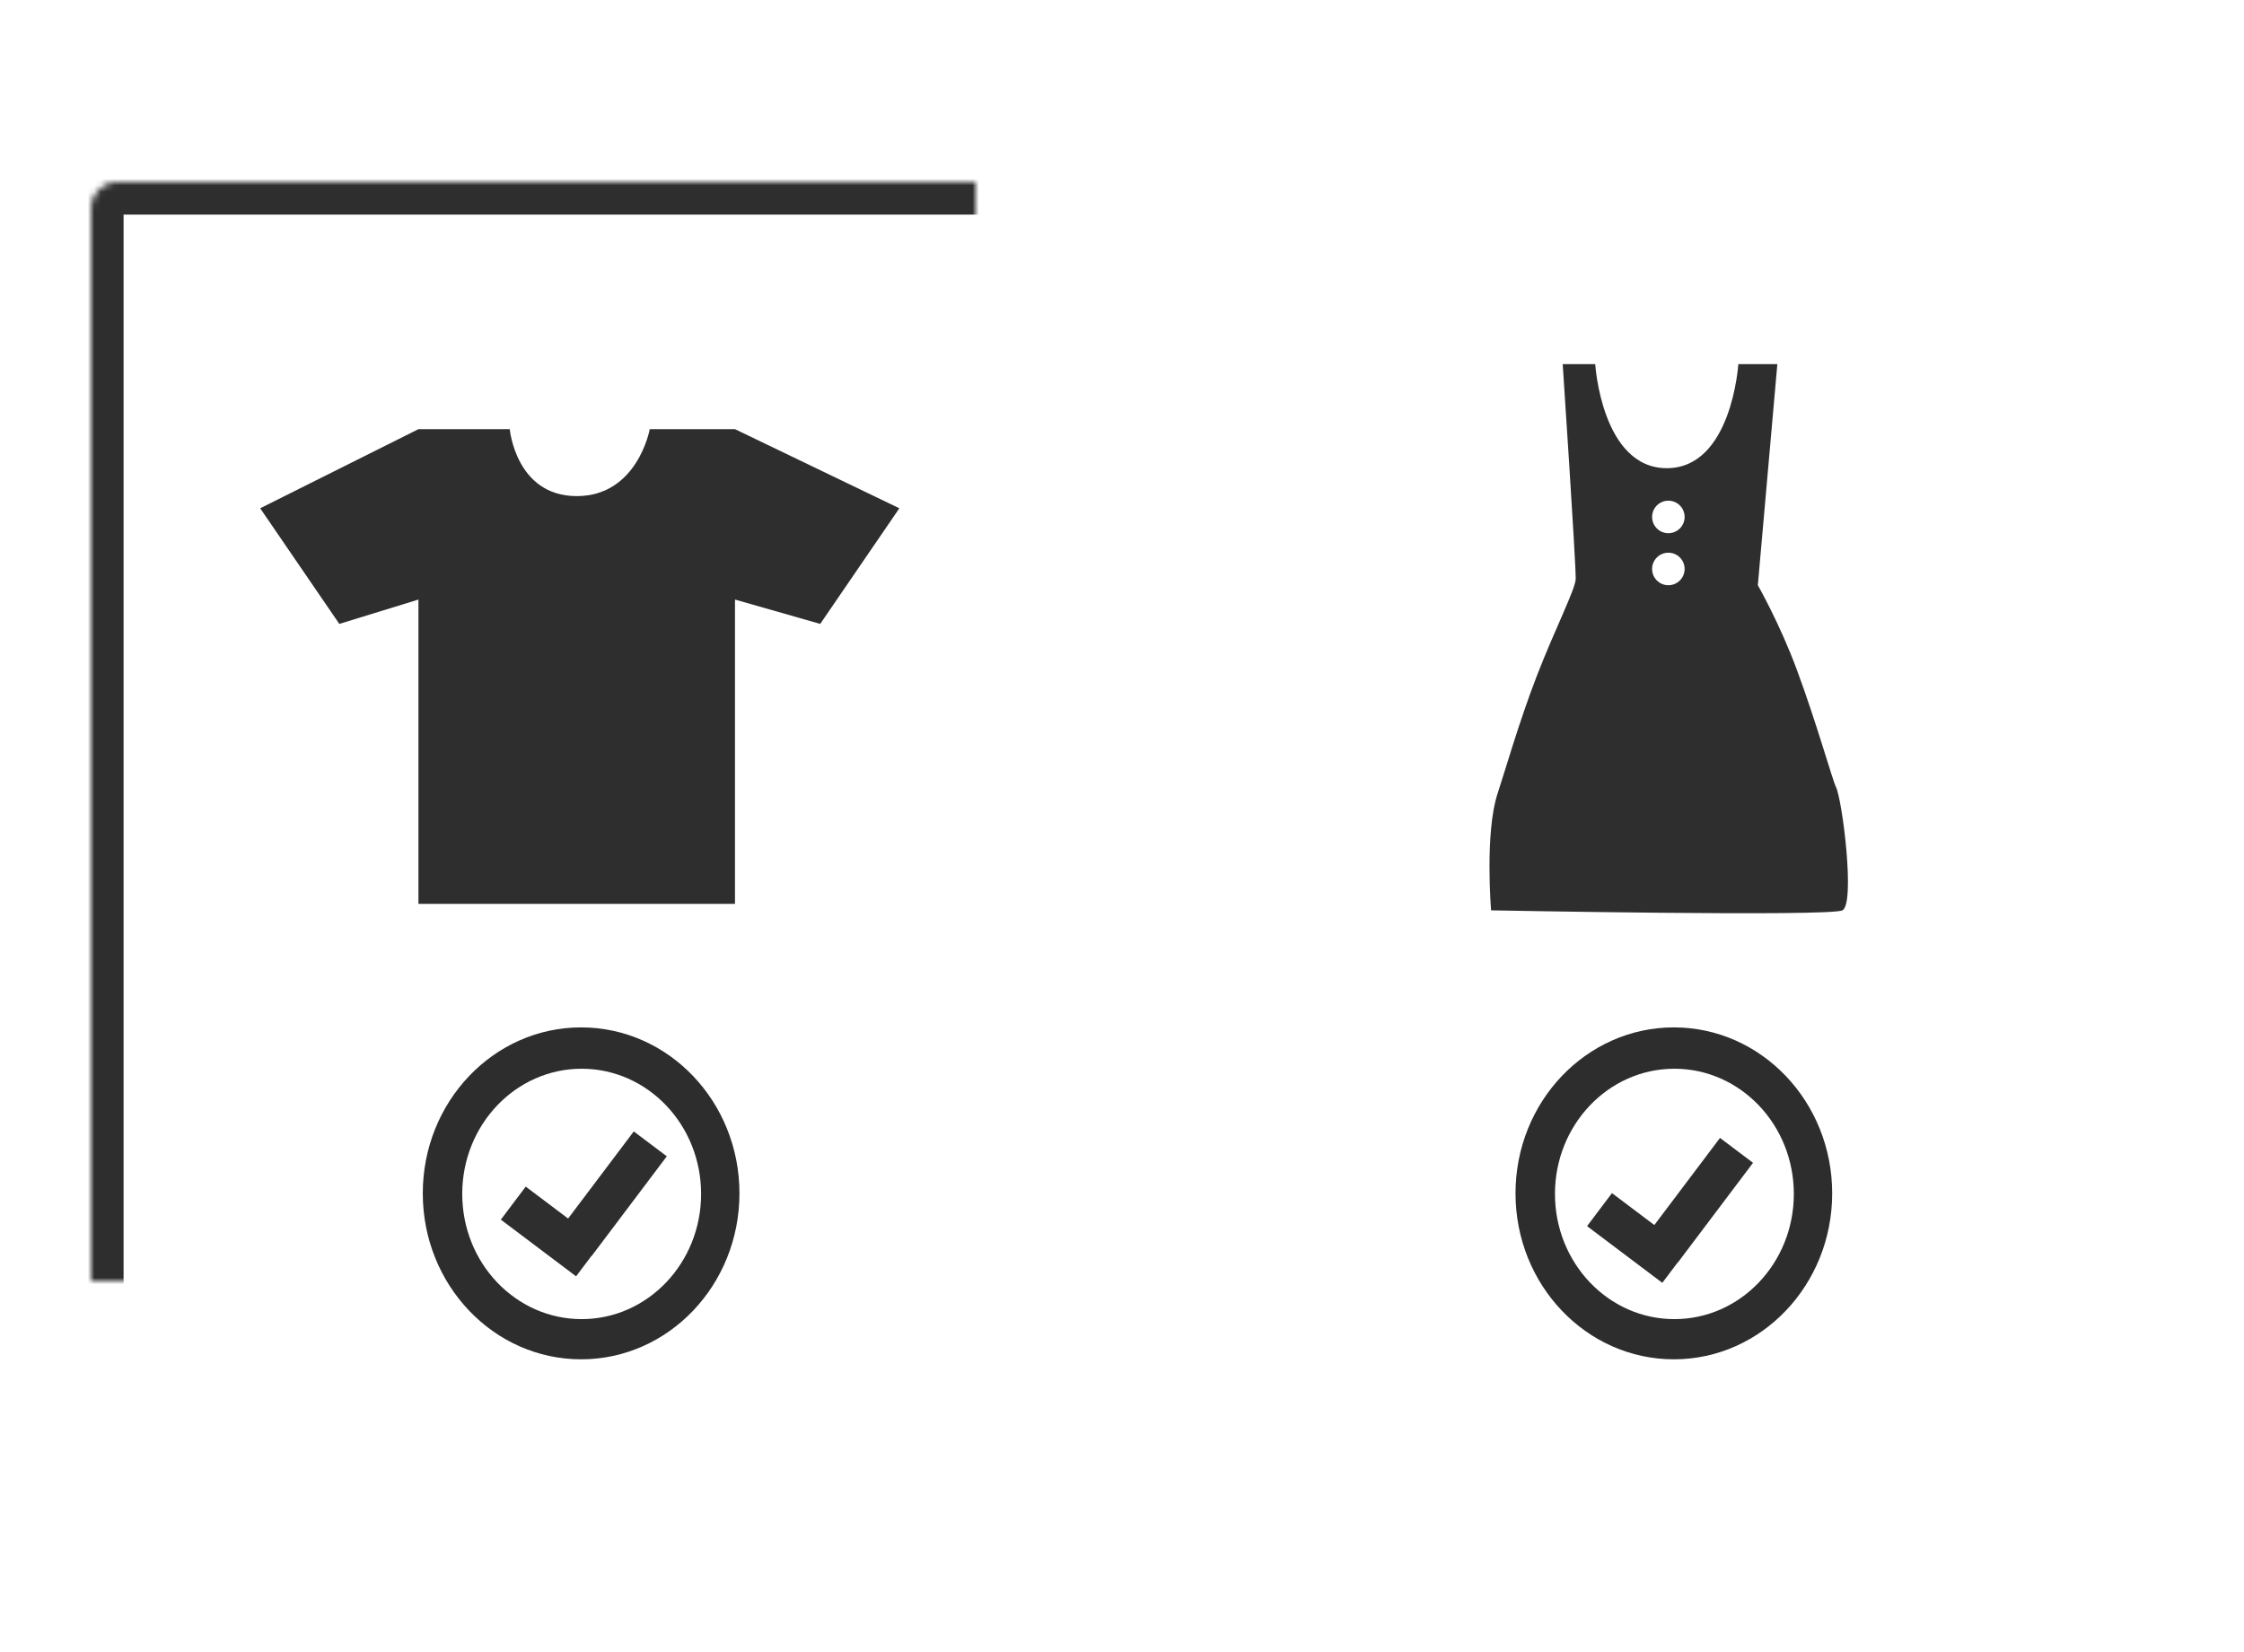 <?xml version="1.0" encoding="UTF-8" standalone="no"?>
<svg width="345px" height="254px" viewBox="0 0 345 254" version="1.1" xmlns="http://www.w3.org/2000/svg" xmlns:xlink="http://www.w3.org/1999/xlink">
    <!-- Generator: Sketch 39.1 (31720) - http://www.bohemiancoding.com/sketch -->
    <title>Artboard 5</title>
    <desc>Created with Sketch.</desc>
    <defs>
        <rect id="path-1" x="14" y="28" width="150" height="197" rx="4"></rect>
        <mask id="mask-2" maskContentUnits="userSpaceOnUse" maskUnits="objectBoundingBox" x="0" y="0" width="150" height="197" fill="white">
            <use xlink:href="#path-1"></use>
        </mask>
        <rect id="path-3" x="182" y="28" width="150" height="197" rx="4"></rect>
        <mask id="mask-4" maskContentUnits="userSpaceOnUse" maskUnits="objectBoundingBox" x="0" y="0" width="150" height="197" fill="white">
            <use xlink:href="#path-3"></use>
        </mask>
    </defs>
    <g id="Page-1" stroke="none" stroke-width="1" fill="none" fill-rule="evenodd">
        <g id="Artboard-5">
            <use id="Rectangle-4" stroke="#2E2E2E" mask="url(#mask-2)" stroke-width="10" xlink:href="#path-1"></use>
            <use id="Rectangle-4" stroke="#2E2E2E" mask="url(#mask-4)" stroke-width="10" xlink:href="#path-3"></use>
            <path d="M64.333,66 L78.372,66 C78.372,66 79.308,76.295 88.667,76.295 C98.026,76.295 99.897,66 99.897,66 L113,66 L138.269,78.167 L126.103,95.949 L113,92.205 L113,86.59 L113,139 L64.333,139 L64.333,86.581 L64.333,92.205 L52.167,95.949 L40,78.167 L64.333,66 Z" id="Path-3" fill="#2E2E2E"></path>
            <path d="M89.343,209.047 C102.787,209.047 113.686,197.62 113.686,183.523 C113.686,169.427 102.787,158 89.343,158 C75.899,158 65,169.427 65,183.523 C65,197.62 75.899,209.047 89.343,209.047 Z M89.427,202.865 C99.568,202.865 107.79,194.245 107.79,183.612 C107.79,172.979 99.568,164.359 89.427,164.359 C79.286,164.359 71.065,172.979 71.065,183.612 C71.065,194.245 79.286,202.865 89.427,202.865 Z" id="Combined-Shape" fill="#2D2D2D"></path>
            <path d="M87.343,187.396 L80.827,182.486 L77,187.565 L88.57,196.284 L90.943,193.135 L90.967,193.153 L102.516,177.827 L97.438,174 L87.343,187.396 Z" id="Combined-Shape" fill="#2E2E2E"></path>
            <path d="M257.343,209.047 C270.787,209.047 281.686,197.62 281.686,183.523 C281.686,169.427 270.787,158 257.343,158 C243.899,158 233,169.427 233,183.523 C233,197.62 243.899,209.047 257.343,209.047 Z M257.427,202.865 C267.568,202.865 275.79,194.245 275.79,183.612 C275.79,172.979 267.568,164.359 257.427,164.359 C247.286,164.359 239.065,172.979 239.065,183.612 C239.065,194.245 247.286,202.865 257.427,202.865 Z" id="Combined-Shape" fill="#2D2D2D"></path>
            <path d="M254.343,188.396 L247.827,183.486 L244,188.565 L255.57,197.284 L257.943,194.135 L257.967,194.153 L269.516,178.827 L264.438,175 L254.343,188.396 Z" id="Combined-Shape" fill="#2E2E2E"></path>
            <path d="M240.255,56 L245.255,56 C245.255,56 246.255,72 256.255,72 C266.255,72 267.255,56 267.255,56 L273.255,56 L270.255,90 C270.255,90 273.619,95.884 276.255,103 C279.305,111.234 281.718,119.927 282.255,121 C283.255,123 285.255,139 283.255,140 C281.255,141 229.245,140 229.245,140 C229.245,140 228.255,128 230.255,122 C231.238,119.049 233.542,111.02 236.255,104 C239.057,96.749 242.255,90.524 242.255,89 C242.255,86 240.255,56 240.255,56 Z M256.5,82 C257.881,82 259,80.881 259,79.5 C259,78.119 257.881,77 256.5,77 C255.119,77 254,78.119 254,79.5 C254,80.881 255.119,82 256.5,82 Z M256.5,90 C257.881,90 259,88.881 259,87.5 C259,86.119 257.881,85 256.5,85 C255.119,85 254,86.119 254,87.5 C254,88.881 255.119,90 256.5,90 Z" id="Combined-Shape" fill="#2E2E2E"></path>
        </g>
    </g>
</svg>